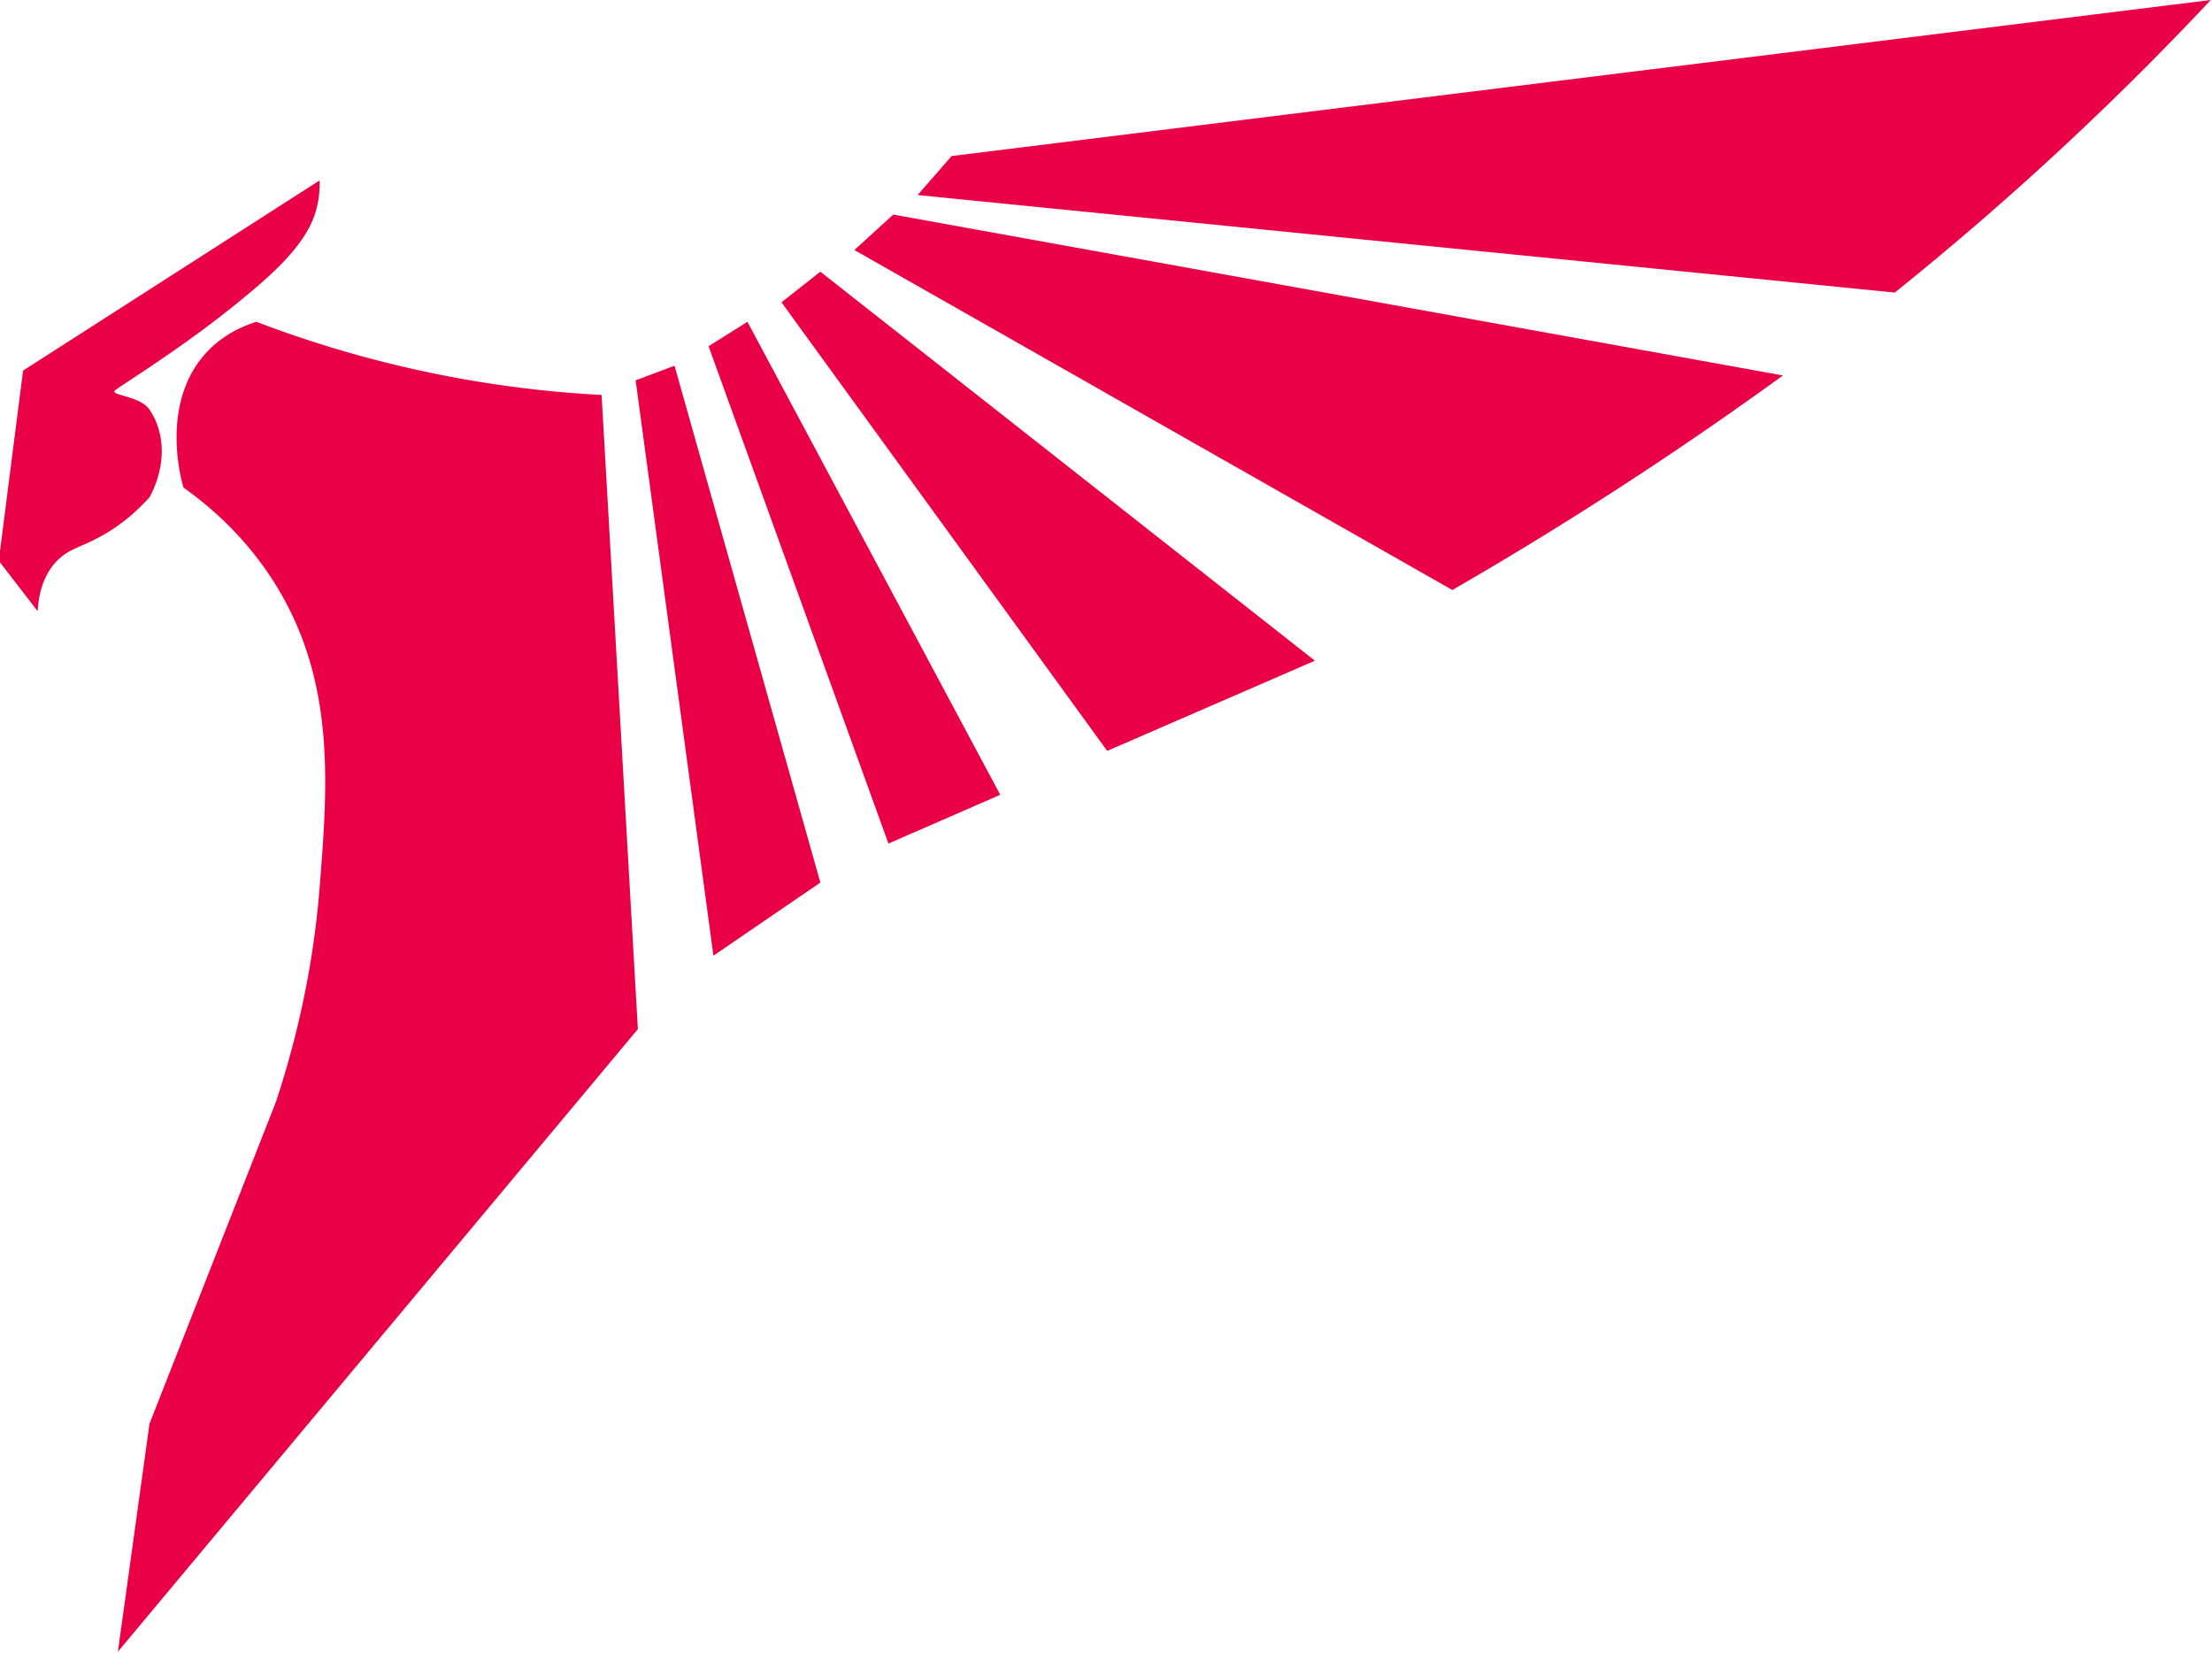 <svg xmlns="http://www.w3.org/2000/svg" xml:space="preserve" x="0px" y="0px" viewBox="0 0 455 340"><path fill="#C63547" d="m24.247 339.717 6.5-46.881 26-66.189c5.977-18.01 8.148-33.4 9-44.126 1.652-20.802 3.348-42.173-9-62.178-6.128-9.928-13.742-16.321-19-20.057-.279-.895-5.185-17.499 5-28.08 3.322-3.451 7.178-5.149 10-6.017a234.154 234.154 0 0 0 44 12.034 233.481 233.481 0 0 0 27 3.009l7.463 130.428L24.247 339.717z" style="fill:#ea0046;fill-opacity:1"/><path fill="#C63547" d="m7.747 125.711-8-10.381 5-39.112 61-39.112c.079 3.316-.559 5.701-1 7.02-2.308 6.908-9.713 13.203-17 19.054-10.833 8.699-22.339 15.756-24 17.049-.066.051-.232.158-.221.322.054.818 5.409 1.05 7.221 3.689 3.405 4.959 3.328 11.933 0 18.052-3.795 4.189-7.417 6.601-10 8.023-4.172 2.297-6.552 2.518-9 5.014-3.073 3.133-3.827 7.376-4 10.382zm123-47.488 16 118.338 22-15.043-30-106.303zm15-7.02 37 102.293 23-10.029-52-97.278zm15-9.025 67 92.263 42.722-18.553-101.722-80.006zm15-10.753 123 69.922a777.358 777.358 0 0 0 68-44.126l-183-33.095-8 7.299zm13-11.31 201 20.057a630.358 630.358 0 0 0 65-60.172l-259 32.092-7 8.023z" style="fill:#ea0046;fill-opacity:1"/></svg>